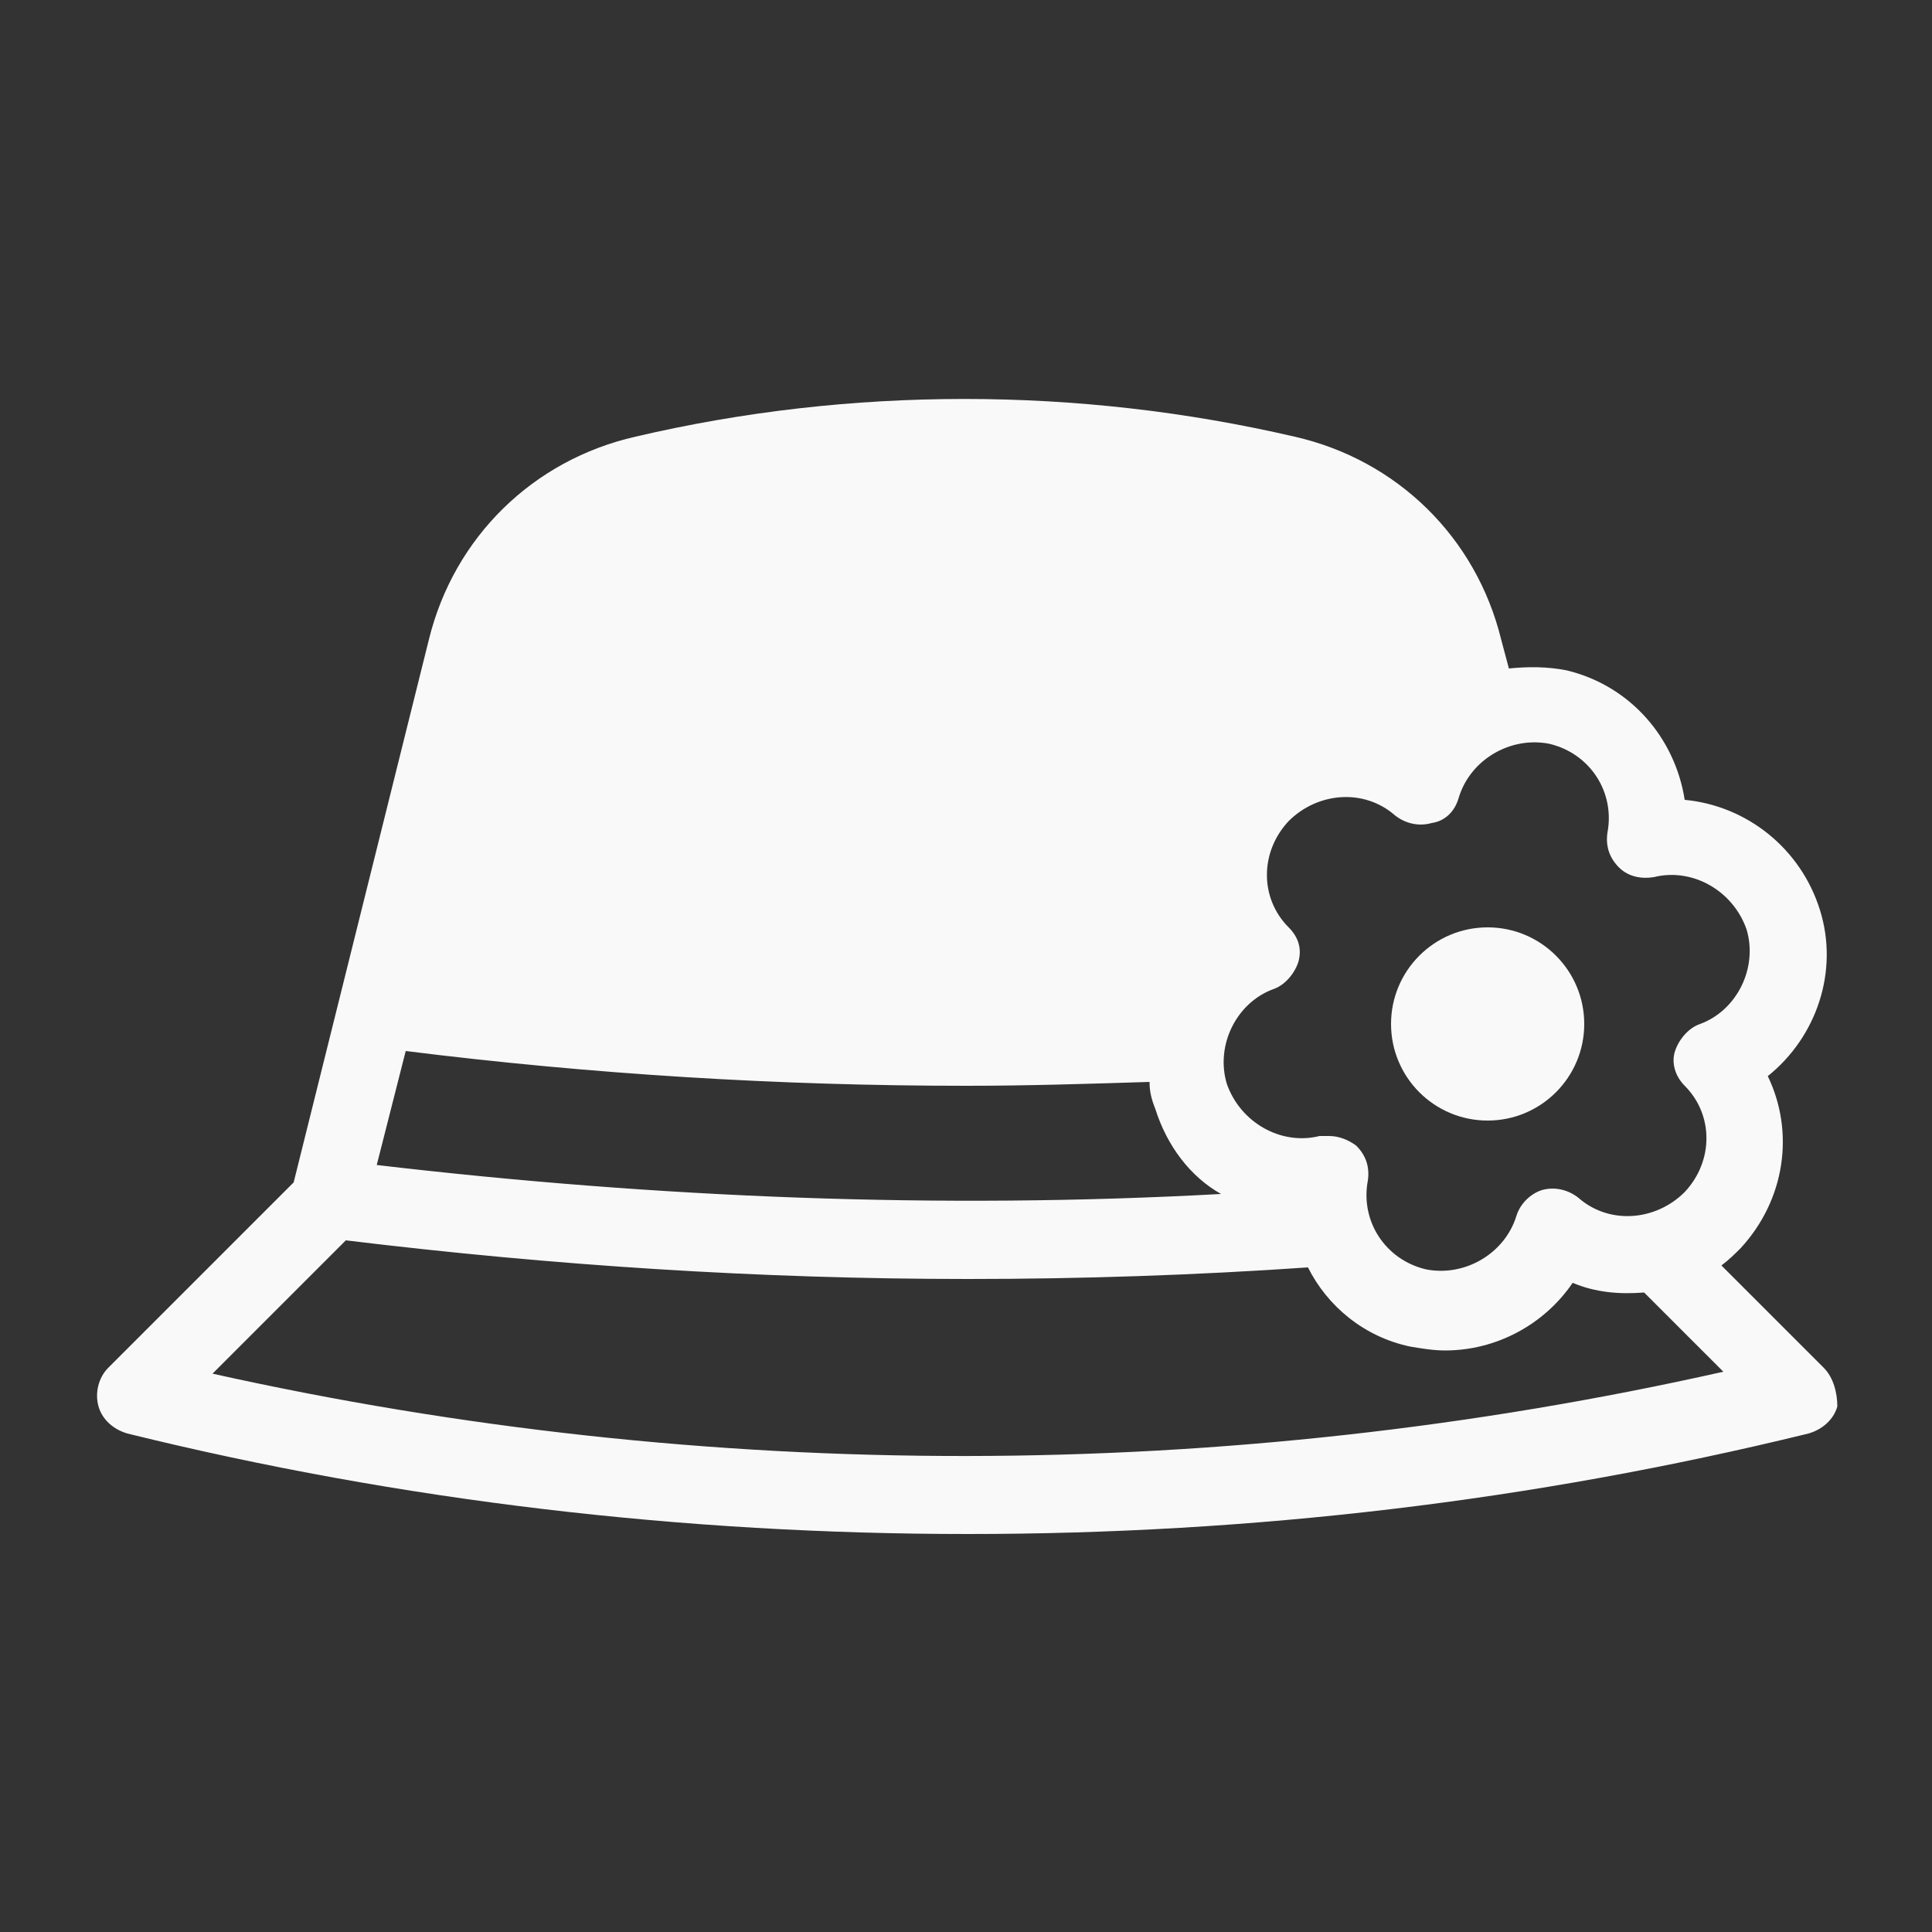 <svg width="50" height="50" viewBox="0 0 50 50" fill="none" xmlns="http://www.w3.org/2000/svg">
<rect x="0" y="0" width="50" height="50" fill="#333333" stroke="none"/>
<path d="M14 13C16.5 10.5 35.199 10 37 16C38.8 22 36.5 18.5 32 20.5C30.893 21.929 33.567 24.802 31 26C23.5 29.5 11.499 26 10.5 26C9.5 26 11.5 15.5 14 13Z" fill="#F9F9F9"/>
<path d="M47.2 35.4L44.55 32.75C44.75 32.6 44.9 32.45 45.05 32.3C46.2 31.05 46.45 29.3 45.75 27.85C47 26.85 47.6 25.15 47.1 23.55C46.6 21.95 45.2 20.85 43.6 20.7C43.35 19.1 42.2 17.75 40.55 17.35C40.05 17.25 39.55 17.25 39.05 17.3L38.85 16.55C38.2 13.9 36.15 11.9 33.5 11.3C27.9 10 22 10 16.45 11.3C13.8 11.9 11.75 13.9 11.1 16.55L7.6 30.6L2.8 35.4C2.55 35.65 2.45 36.05 2.55 36.4C2.65 36.75 2.95 37 3.3 37.1C10.4 38.85 17.7 39.7 25.05 39.7C32.4 39.7 39.65 38.85 46.8 37.1C47.15 37 47.45 36.75 47.55 36.4C47.55 36.05 47.45 35.65 47.2 35.4ZM37.75 20.65C38.05 19.65 39.1 19.05 40.1 19.25C41.15 19.5 41.8 20.5 41.6 21.55C41.55 21.9 41.65 22.2 41.9 22.45C42.15 22.7 42.5 22.75 42.8 22.7C43.8 22.45 44.85 23.05 45.2 24.05C45.5 25.05 44.95 26.15 44 26.5C43.7 26.6 43.45 26.9 43.35 27.2C43.25 27.5 43.35 27.85 43.6 28.1C44.35 28.85 44.35 30.05 43.6 30.85C42.85 31.6 41.65 31.7 40.85 31C40.6 30.8 40.25 30.7 39.9 30.8C39.6 30.9 39.35 31.15 39.25 31.45C38.95 32.45 37.9 33.05 36.9 32.85C35.85 32.6 35.2 31.6 35.4 30.55C35.45 30.2 35.35 29.9 35.1 29.65C34.9 29.5 34.65 29.4 34.4 29.4H34.15C33.15 29.65 32.1 29.05 31.75 28.05C31.45 27.05 32 25.95 32.95 25.6C33.25 25.5 33.5 25.2 33.6 24.9C33.7 24.55 33.6 24.25 33.35 24C32.6 23.25 32.6 22.05 33.35 21.25C34.1 20.5 35.3 20.4 36.1 21.1C36.35 21.3 36.7 21.4 37.05 21.3C37.4 21.25 37.65 21 37.75 20.65ZM13.05 17C13.55 15.1 15 13.65 16.9 13.2C22.2 12 27.8 12 33.05 13.2C34.95 13.65 36.45 15.1 36.9 17L37.15 18.05C36.8 18.3 36.55 18.6 36.3 18.95C34.8 18.35 33.05 18.7 31.9 19.95C30.75 21.2 30.5 22.95 31.2 24.4C30.65 24.8 30.25 25.35 30 26C23.7 26.25 17.3 26 11 25.25L13.05 17ZM10.5 27.2C15.3 27.8 20.15 28.1 25 28.1C26.6 28.1 28.15 28.05 29.75 28C29.75 28.25 29.8 28.45 29.9 28.7C30.2 29.65 30.8 30.45 31.6 30.9C24.3 31.3 17 31 9.75 30.15L10.5 27.2ZM5.5 35.55L8.95 32.1C14.3 32.75 19.65 33.1 25.05 33.1C28 33.1 30.95 33 33.85 32.8C34.35 33.8 35.3 34.6 36.5 34.85C36.8 34.9 37.1 34.95 37.4 34.95C38.7 34.95 39.95 34.3 40.7 33.2C41.3 33.45 41.9 33.5 42.55 33.45L44.6 35.5C31.7 38.4 18.3 38.4 5.5 35.55Z" fill="#F9F9F9"/>
<circle cx="38.5" cy="26.5" r="2.5" fill="#F9F9F9"/>
</svg>
